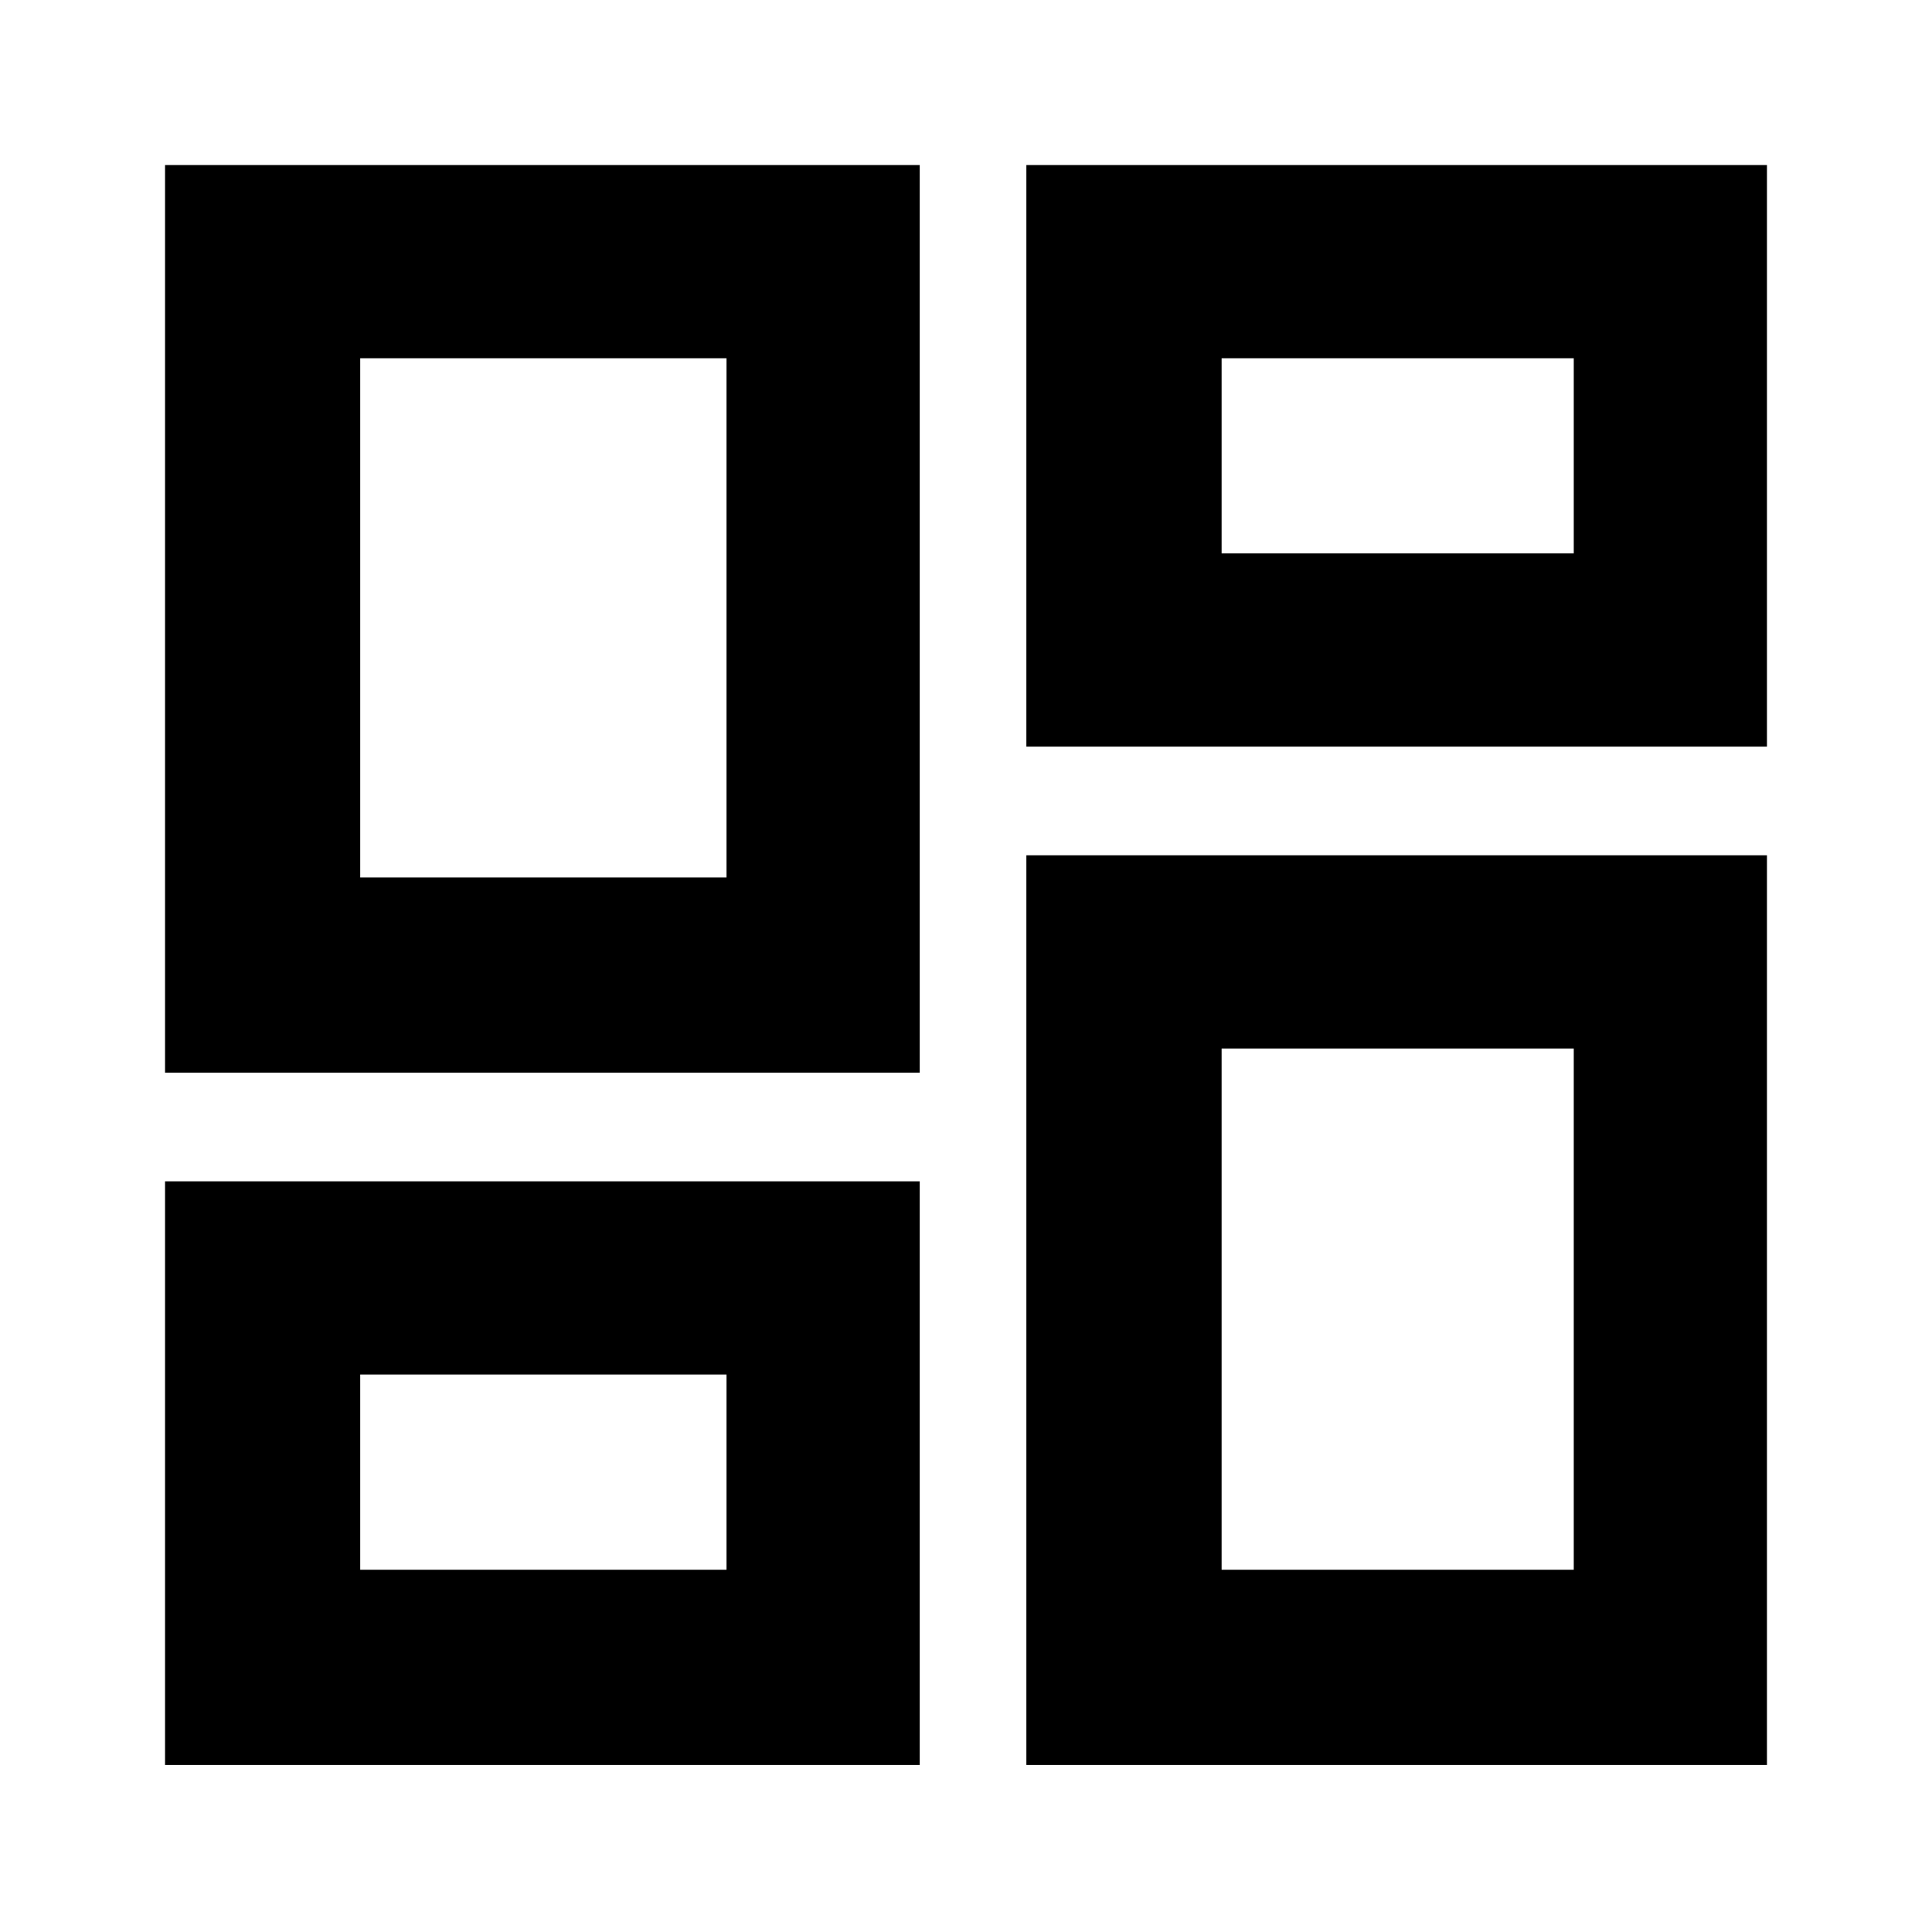<svg xmlns="http://www.w3.org/2000/svg" height="40" width="40"><path d="M21.25 15.458V3.417h15.333v12.041Zm-17.833 6.75V3.417h15.625v18.791ZM21.25 36.542V17.708h15.333v18.834Zm-17.833 0V24.458h15.625v12.084Zm4.041-18.375h7.584V7.417H7.458ZM25.292 32.5h7.291V21.708h-7.291Zm0-21.042h7.291V7.417h-7.291ZM7.458 32.5h7.584v-4.042H7.458Zm7.584-14.333Zm10.25-6.709Zm0 10.25Zm-10.25 6.75Z"/></svg>